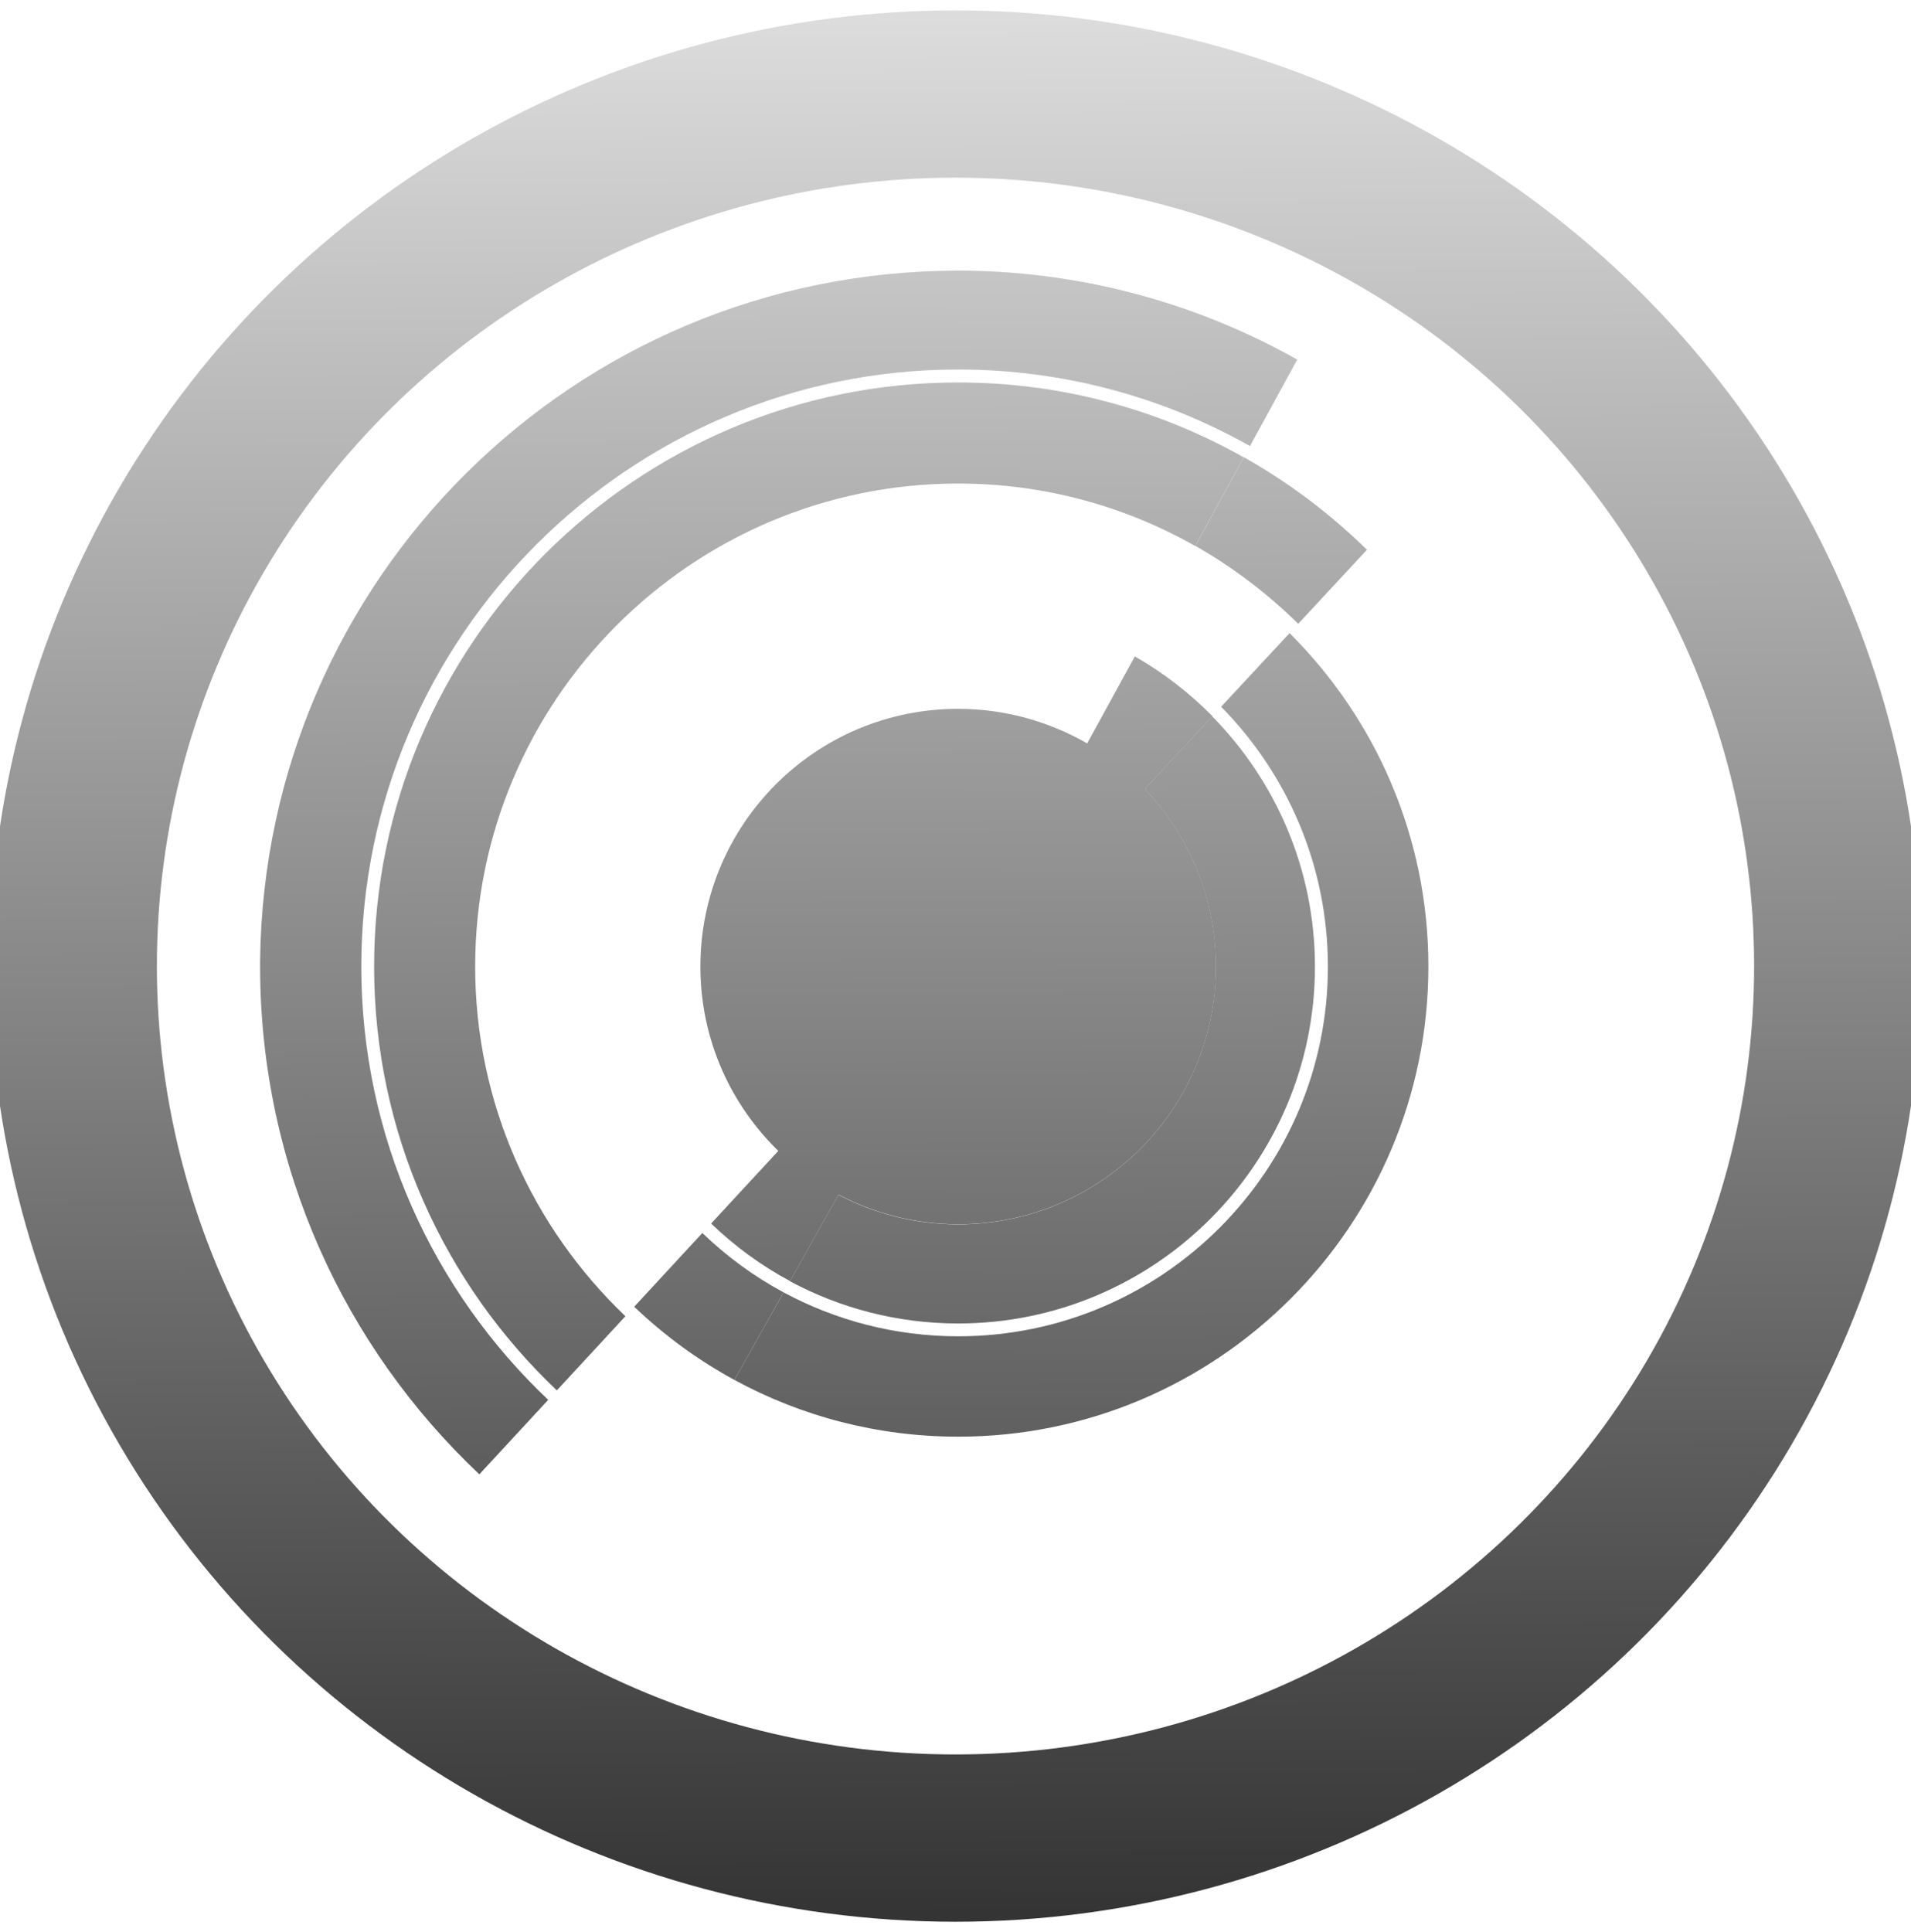 <?xml version="1.0" encoding="UTF-8" standalone="no"?>
<svg
   xmlns:dc="http://purl.org/dc/elements/1.1/"
   xmlns:cc="http://creativecommons.org/ns#"
   xmlns:rdf="http://www.w3.org/1999/02/22-rdf-syntax-ns#"
   xmlns:svg="http://www.w3.org/2000/svg"
   xmlns="http://www.w3.org/2000/svg"
   xmlns:xlink="http://www.w3.org/1999/xlink"
   xmlns:sodipodi="http://sodipodi.sourceforge.net/DTD/sodipodi-0.dtd"
   xmlns:inkscape="http://www.inkscape.org/namespaces/inkscape"
   width="205.66mm"
   height="207.894mm"
   viewBox="0 0 205.66 207.894"
   version="1.1"
   id="svg8"
   sodipodi:docname="discogs-logo.svg"
   inkscape:version="0.92.2 5c3e80d, 2017-08-06">
  <sodipodi:namedview
     pagecolor="#ffffff"
     bordercolor="#666666"
     borderopacity="1"
     objecttolerance="10"
     gridtolerance="10"
     guidetolerance="10"
     inkscape:pageopacity="0"
     inkscape:pageshadow="2"
     inkscape:window-width="1332"
     inkscape:window-height="840"
     id="namedview92"
     showgrid="false"
     inkscape:zoom="0.30035326"
     inkscape:cx="388.64891"
     inkscape:cy="392.87072"
     inkscape:window-x="624"
     inkscape:window-y="141"
     inkscape:window-maximized="0"
     inkscape:current-layer="svg8" />
  <defs
     id="defs2">
    <linearGradient
       inkscape:collect="always"
       id="linearGradient903">
      <stop
         style="stop-color:#DDDDDD;stop-opacity:1;"
         offset="0"
         id="stop899" />
      <stop
         style="stop-color:#333333;stop-opacity:1"
         offset="1"
         id="stop901" />
    </linearGradient>
    <linearGradient
       gradientUnits="userSpaceOnUse"
       x1="30.06"
       y1="30.06"
       x2="225.94"
       y2="225.94"
       id="RSSg">
      <stop
         offset="0.0"
         stop-color="#E3702D"
         id="stop6" />
      <stop
         offset="0.107"
         stop-color="#EA7D31"
         id="stop8" />
      <stop
         offset="0.35"
         stop-color="#F69537"
         id="stop10" />
      <stop
         offset="0.5"
         stop-color="#FB9E3A"
         id="stop12" />
      <stop
         offset="0.702"
         stop-color="#EA7C31"
         id="stop14" />
      <stop
         offset="0.887"
         stop-color="#DE642B"
         id="stop16" />
      <stop
         offset="1.0"
         stop-color="#D95B29"
         id="stop18" />
    </linearGradient>
    <filter
       x="0"
       y="0"
       width="1"
       height="1"
       color-interpolation-filters="sRGB"
       id="filter3011">
      <feColorMatrix
         type="saturate"
         values="0"
         id="feColorMatrix3013"
         result="fbSourceGraphic" />
      <feColorMatrix
         result="fbSourceGraphicAlpha"
         in="fbSourceGraphic"
         values="0 0 0 -1 0 0 0 0 -1 0 0 0 0 -1 0 0 0 0 1 0"
         id="feColorMatrix3035" />
      <feFlood
         id="feFlood3037"
         result="result1"
         flood-opacity="0"
         flood-color="rgb(128,128,128)"
         in="fbSourceGraphic" />
      <feBlend
         id="feBlend3039"
         in2="fbSourceGraphic"
         mode="normal"
         result="result2" />
      <feComposite
         id="feComposite3041"
         in2="fbSourceGraphic"
         k2="1"
         operator="arithmetic"
         result="result3" />
      <feComposite
         id="feComposite3043"
         in2="fbSourceGraphic"
         operator="in" />
    </filter>
    <filter
       x="0"
       y="0"
       width="1"
       height="1"
       color-interpolation-filters="sRGB"
       id="filter3015">
      <feColorMatrix
         type="saturate"
         values="0"
         id="feColorMatrix3017"
         result="fbSourceGraphic" />
      <feColorMatrix
         result="fbSourceGraphicAlpha"
         in="fbSourceGraphic"
         values="0 0 0 -1 0 0 0 0 -1 0 0 0 0 -1 0 0 0 0 1 0"
         id="feColorMatrix3045" />
      <feFlood
         id="feFlood3047"
         result="result1"
         flood-opacity="0"
         flood-color="rgb(128,128,128)"
         in="fbSourceGraphic" />
      <feBlend
         id="feBlend3049"
         in2="fbSourceGraphic"
         mode="normal"
         result="result2" />
      <feComposite
         id="feComposite3051"
         in2="fbSourceGraphic"
         k2="1"
         operator="arithmetic"
         result="result3" />
      <feComposite
         id="feComposite3053"
         in2="fbSourceGraphic"
         operator="in" />
    </filter>
    <filter
       x="0"
       y="0"
       width="1"
       height="1"
       color-interpolation-filters="sRGB"
       id="filter3019">
      <feColorMatrix
         type="saturate"
         values="0"
         id="feColorMatrix3021"
         result="fbSourceGraphic" />
      <feColorMatrix
         result="fbSourceGraphicAlpha"
         in="fbSourceGraphic"
         values="0 0 0 -1 0 0 0 0 -1 0 0 0 0 -1 0 0 0 0 1 0"
         id="feColorMatrix3055" />
      <feFlood
         id="feFlood3057"
         result="result1"
         flood-opacity="0"
         flood-color="rgb(128,128,128)"
         in="fbSourceGraphic" />
      <feBlend
         id="feBlend3059"
         in2="fbSourceGraphic"
         mode="normal"
         result="result2" />
      <feComposite
         id="feComposite3061"
         in2="fbSourceGraphic"
         k2="1"
         operator="arithmetic"
         result="result3" />
      <feComposite
         id="feComposite3063"
         in2="fbSourceGraphic"
         operator="in" />
    </filter>
    <filter
       x="0"
       y="0"
       width="1"
       height="1"
       color-interpolation-filters="sRGB"
       id="filter3023">
      <feColorMatrix
         type="saturate"
         values="0"
         id="feColorMatrix3025"
         result="fbSourceGraphic" />
      <feColorMatrix
         result="fbSourceGraphicAlpha"
         in="fbSourceGraphic"
         values="0 0 0 -1 0 0 0 0 -1 0 0 0 0 -1 0 0 0 0 1 0"
         id="feColorMatrix3065" />
      <feFlood
         id="feFlood3067"
         result="result1"
         flood-opacity="0"
         flood-color="rgb(128,128,128)"
         in="fbSourceGraphic" />
      <feBlend
         id="feBlend3069"
         in2="fbSourceGraphic"
         mode="normal"
         result="result2" />
      <feComposite
         id="feComposite3071"
         in2="fbSourceGraphic"
         k2="1"
         operator="arithmetic"
         result="result3" />
      <feComposite
         id="feComposite3073"
         in2="fbSourceGraphic"
         operator="in" />
    </filter>
    <filter
       x="0"
       y="0"
       width="1"
       height="1"
       color-interpolation-filters="sRGB"
       id="filter3027">
      <feColorMatrix
         type="saturate"
         values="0"
         id="feColorMatrix3029"
         result="fbSourceGraphic" />
      <feColorMatrix
         result="fbSourceGraphicAlpha"
         in="fbSourceGraphic"
         values="0 0 0 -1 0 0 0 0 -1 0 0 0 0 -1 0 0 0 0 1 0"
         id="feColorMatrix3075" />
      <feFlood
         id="feFlood3077"
         result="result1"
         flood-opacity="0"
         flood-color="rgb(128,128,128)"
         in="fbSourceGraphic" />
      <feBlend
         id="feBlend3079"
         in2="fbSourceGraphic"
         mode="normal"
         result="result2" />
      <feComposite
         id="feComposite3081"
         in2="fbSourceGraphic"
         k2="1"
         operator="arithmetic"
         result="result3" />
      <feComposite
         id="feComposite3083"
         in2="fbSourceGraphic"
         operator="in" />
    </filter>
    <filter
       x="0"
       y="0"
       width="1"
       height="1"
       color-interpolation-filters="sRGB"
       id="filter3031">
      <feColorMatrix
         type="saturate"
         values="0"
         id="feColorMatrix3033"
         result="fbSourceGraphic" />
      <feColorMatrix
         result="fbSourceGraphicAlpha"
         in="fbSourceGraphic"
         values="0 0 0 -1 0 0 0 0 -1 0 0 0 0 -1 0 0 0 0 1 0"
         id="feColorMatrix3085" />
      <feFlood
         id="feFlood3087"
         result="result1"
         flood-opacity="0"
         flood-color="rgb(128,128,128)"
         in="fbSourceGraphic" />
      <feBlend
         id="feBlend3089"
         in2="fbSourceGraphic"
         mode="normal"
         result="result2" />
      <feComposite
         id="feComposite3091"
         in2="fbSourceGraphic"
         k2="1"
         operator="arithmetic"
         result="result3" />
      <feComposite
         id="feComposite3093"
         in2="fbSourceGraphic"
         operator="in" />
    </filter>
    <linearGradient
       inkscape:collect="always"
       xlink:href="#linearGradient903"
       id="linearGradient905"
       x1="-0.645"
       y1="103.711"
       x2="-207.249"
       y2="104.592"
       gradientUnits="userSpaceOnUse" />
    <linearGradient
       inkscape:collect="always"
       xlink:href="#linearGradient903"
       id="linearGradient913"
       x1="506.499"
       y1="-194.103"
       x2="511.859"
       y2="1206.775"
       gradientUnits="userSpaceOnUse" />
  </defs>
  <style
     type="text/css"
     id="style3111">
	.st0{fill:#DDDDDD;}
</style>
  <style
     type="text/css"
     id="style2">
	.st0{fill:none;}
	.st1{fill:#F4481E;}
	.st2{fill:url(#SVGID_1_);}
	.st3{opacity:0.1;fill:#FFFFFF;enable-background:new    ;}
	.st4{fill:#FFD119;}
	.st5{fill:#FF8C00;}
	.st6{fill:url(#SVGID_2_);}
	.st7{fill:#FAFAFA;}
	.st8{opacity:0.3;fill:#FFFFFF;enable-background:new    ;}
</style>
  <g
     transform="matrix(0.265,0,0,0.265,229.537,39.401)"
     id="g5135" />
  <g
     transform="matrix(0.265,0,0,0.265,229.537,39.401)"
     id="g5137" />
  <g
     transform="matrix(0.265,0,0,0.265,229.537,39.401)"
     id="g5139" />
  <g
     transform="matrix(0.265,0,0,0.265,229.537,39.401)"
     id="g5141" />
  <g
     transform="matrix(0.265,0,0,0.265,229.537,39.401)"
     id="g5143" />
  <g
     transform="matrix(0.265,0,0,0.265,229.537,39.401)"
     id="g5145" />
  <g
     transform="matrix(0.265,0,0,0.265,229.537,39.401)"
     id="g5147" />
  <g
     transform="matrix(0.265,0,0,0.265,229.537,39.401)"
     id="g5149" />
  <g
     transform="matrix(0.265,0,0,0.265,229.537,39.401)"
     id="g5151" />
  <g
     transform="matrix(0.265,0,0,0.265,229.537,39.401)"
     id="g5153" />
  <g
     transform="matrix(0.265,0,0,0.265,229.537,39.401)"
     id="g5155" />
  <g
     transform="matrix(0.265,0,0,0.265,229.537,39.401)"
     id="g5157" />
  <g
     transform="matrix(0.265,0,0,0.265,229.537,39.401)"
     id="g5159" />
  <g
     transform="matrix(0.265,0,0,0.265,229.537,39.401)"
     id="g5161" />
  <g
     transform="matrix(0.265,0,0,0.265,229.537,39.401)"
     id="g5163" />
  <ellipse
     transform="rotate(-90)"
     ry="94.947"
     rx="93.83"
     cy="102.83"
     cx="-103.947"
     id="path815"
     style="opacity:1;fill:none;fill-opacity:1;stroke:url(#linearGradient905);stroke-width:18;stroke-linecap:round;stroke-linejoin:miter;stroke-miterlimit:4;stroke-dasharray:none;stroke-opacity:1" />
  <g
     transform="matrix(0.15,0,0,0.15,27.947,29.049)"
     id="g5511"
     style="fill-opacity:1;fill:url(#linearGradient913)">
    <path
       style="fill:url(#linearGradient913);fill-opacity:1.0"
       d="m 359.3,499.7 c 0,-78.3 63.5,-141.8 141.7,-141.8 v 0 c 78.3,0 141.7,63.4 141.7,141.8 v 0 c 0,78.3 -63.5,141.7 -141.7,141.7 v 0 C 422.8,641.4 359.3,578 359.3,499.7 Z m 6.2,0 c 0.2,74.9 60.7,135.4 135.5,135.5 v 0 c 74.8,0 135.6,-60.7 135.6,-135.5 v 0 C 636.5,424.8 575.9,364.2 501,364.1 v 0 c -74.8,0 -135.5,60.7 -135.5,135.6 z"
       id="path5456" />
    <path
       style="fill:url(#linearGradient913);fill-opacity:1.0"
       d="m 523.5,499.7 c 0,12.3 -10.1,22.3 -22.4,22.3 -12.3,0 -22.4,-10 -22.4,-22.3 0,-12.4 10,-22.4 22.4,-22.4 12.3,0 22.4,10 22.4,22.4 z"
       id="path5458" />
    <g
       id="g5486"
       style="fill-opacity:1.0;fill:url(#linearGradient913)">
      <path
         style="fill:url(#linearGradient913);fill-opacity:1.0"
         d="m 501.1,314.8 c -102.2,0 -184.9,82.8 -184.9,184.9 0,52.2 21.7,99.2 56.5,132.8 -0.2,-0.2 -0.4,-0.4 -0.6,-0.6 L 323.9,684 c 16.8,16.2 35.8,30.1 56.6,41.3 l 34.8,-62 v 0 c 25.7,13.5 54.9,21.2 85.9,21.2 102.1,0 184.9,-82.8 184.9,-184.9 0,-49.4 -19.5,-94.2 -51,-127.3 l 48.5,-52.2 c -16.5,-16.7 -35.2,-31.2 -55.7,-42.9 l -34.2,62.4 c -27.4,-15.7 -58.9,-24.8 -92.6,-24.8 z"
         id="path5460" />
      <path
         style="fill:url(#linearGradient913);fill-opacity:1.0"
         d="m 262.4,750.5 -49.2,53.2 c 26.2,24.8 55.4,46.3 87.3,63.7 L 336,804.2 c -26.8,-14.6 -51.5,-32.8 -73.6,-53.7 z"
         id="path5462" />
      <path
         style="fill:url(#linearGradient913);fill-opacity:1.0"
         d="m 745.1,253.8 49.3,-53.1 c -26.3,-25.8 -56,-48.2 -88.3,-66.4 l -34.8,63.6 c 27,15.4 51.8,34.2 73.8,55.9 z"
         id="path5464" />
      <path
         style="fill:url(#linearGradient913);fill-opacity:1.0"
         d="m 689.7,313.4 49.1,-52.8 C 717.4,239.3 693.2,221 666.8,206 l -34.6,63.2 c 21.1,12.1 40.5,27 57.5,44.2 z"
         id="path5466" />
      <path
         style="fill:url(#linearGradient913);fill-opacity:1.0"
         d="m 317.6,690.8 -48.9,52.9 c 21.5,20.5 45.6,38.2 71.9,52.5 l 35.3,-62.8 c -21.4,-11.5 -41,-25.9 -58.3,-42.6 z"
         id="path5468" />
      <path
         style="fill:url(#linearGradient913);fill-opacity:1.0"
         d="m 245.1,499.7 c 0,72.4 30.2,137.8 78.7,184.4 L 372,632 c 0.2,0.2 0.4,0.4 0.6,0.6 -34.8,-33.6 -56.5,-80.7 -56.5,-132.8 0,-102.1 82.7,-184.9 184.9,-184.9 33.7,0 65.2,9.1 92.4,24.9 l 34.2,-62.4 C 590.2,256 547,243.8 501,243.8 360,243.6 245.1,358.5 245.1,499.7 Z"
         id="path5470" />
      <path
         style="fill:url(#linearGradient913);fill-opacity:1.0"
         d="m 686,499.7 c 0,102.1 -82.8,184.9 -184.9,184.9 -31,0 -60.2,-7.7 -85.9,-21.2 v 0 l -34.8,62 c 36,19.3 77.1,30.3 120.7,30.3 141.2,0 256,-114.8 256,-256 0,-69.9 -28.2,-133.3 -73.7,-179.5 L 635,372.3 c 31.5,33.2 51,78 51,127.4 z"
         id="path5472" />
      <path
         style="fill:url(#linearGradient913);fill-opacity:1.0"
         d="m 163.9,499.7 c 0,95.9 40.3,182.6 104.8,244.1 l 48.9,-52.9 c -50.3,-48.3 -81.7,-116.1 -81.7,-191.2 0,-146.3 119,-265.2 265.2,-265.2 47.6,0 92.3,12.7 131,34.8 l 34.6,-63.2 c -49,-27.7 -105.5,-43.7 -165.6,-43.7 -185.9,0 -337.2,151.3 -337.2,337.3 z"
         id="path5474" />
      <path
         style="fill:url(#linearGradient913);fill-opacity:1.0"
         d="m 766.4,499.7 c 0,146.3 -119,265.2 -265.2,265.2 -45.3,0 -87.9,-11.4 -125.3,-31.5 l -35.3,62.8 c 47.8,26 102.5,40.7 160.6,40.7 186,0 337.3,-151.3 337.3,-337.3 0,-93.3 -38.1,-177.9 -99.6,-239.1 l -49.1,52.8 c 47.3,48 76.6,113.8 76.6,186.4 z"
         id="path5476" />
      <path
         style="fill:url(#linearGradient913);fill-opacity:1.0"
         d="m 847.6,499.7 c 0,191.1 -155.4,346.5 -346.5,346.5 -59.7,0 -116,-15.2 -165.1,-41.9 l -35.5,63.2 c 59.6,32.6 128,51.2 200.6,51.2 231,0 419,-188 419,-419 0,-117 -48.2,-222.8 -125.7,-298.9 l -49.3,53.1 c 63.3,62.8 102.5,149.7 102.5,245.8 z"
         id="path5478" />
      <path
         style="fill:url(#linearGradient913);fill-opacity:1.0"
         d="m 82.1,499.7 c 0,119.6 50.5,227.6 131.1,304 l 49.2,-53.2 C 196.1,687.3 154.6,598.3 154.6,499.7 154.6,308.6 310,153.2 501.1,153.2 c 61.8,0 119.8,16.3 170.1,44.8 L 706,134.4 C 645.4,100.2 575.5,80.7 501.1,80.7 c -231,-0.1 -419,187.9 -419,419 z"
         id="path5480" />
      <path
         style="fill:url(#linearGradient913);fill-opacity:1.0"
         d="M 848.8,142.3 800.7,194 c 79.3,77.8 128.7,186 128.7,305.7 0,236.1 -192.1,428.2 -428.2,428.2 -74.3,0 -144.2,-19 -205.1,-52.4 l -35.6,63.4 c 71.2,39.1 152.9,61.4 239.8,61.5 276.1,0 500.1,-223.9 500.1,-500 -0.2,-140.5 -58.3,-267.3 -151.6,-358.1 z"
         id="path5482" />
      <path
         style="fill:url(#linearGradient913);fill-opacity:1.0"
         d="M 72.9,499.7 C 72.9,263.5 265,71.4 501.1,71.4 c 76,0 147.4,20 209.4,54.9 l 33.9,-62 C 674.4,24.9 594,1.9 508.3,0.5 h -8.1 C 225.7,1 3.3,221.7 0.3,495.7 v 0 4.8 C 0.6,643.8 61,772.8 157.6,863.9 L 207,810.5 C 124.5,732.4 72.9,621.9 72.9,499.7 Z"
         id="path5484" />
    </g>
  </g>
  <style
     id="stylebodge1"
     type="text/css">[id^=&quot;polygon&quot;]{fill:#DDDDDD;fill-opacity:1}</style>
  <style
     id="stylebodge2"
     type="text/css">[id^=&quot;path&quot;]{fill:#DDDDDD;fill-opacity:1}</style>
</svg>
